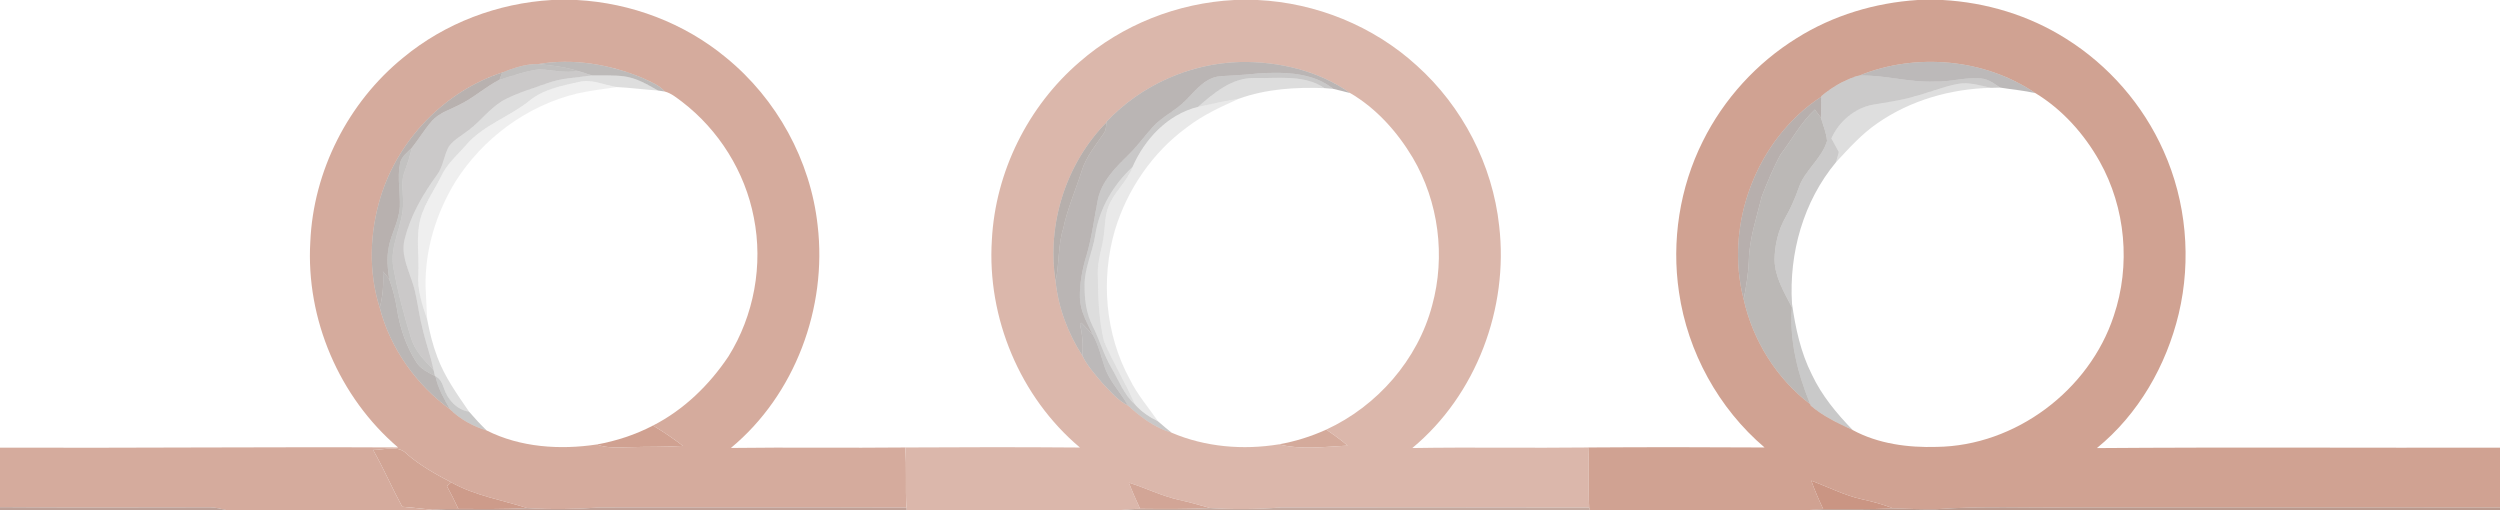 <?xml version="1.0" encoding="UTF-8" ?>
<!DOCTYPE svg PUBLIC "-//W3C//DTD SVG 1.1//EN" "http://www.w3.org/Graphics/SVG/1.1/DTD/svg11.dtd">
<svg width="941pt" height="192pt" viewBox="0 0 941 192" version="1.1" xmlns="http://www.w3.org/2000/svg">
<g id="#d5ab9dff">
<path fill="#d5ab9d" opacity="1.00" d=" M 207.71 0.00 L 217.11 0.00 C 237.51 1.09 257.55 8.64 273.31 21.71 C 292.38 37.25 305.08 60.37 307.76 84.85 C 311.41 115.79 299.26 148.63 275.11 168.61 C 296.99 168.31 318.88 168.67 340.75 168.43 C 341.28 175.96 340.76 183.52 341.16 191.05 C 302.77 190.92 264.38 191.02 225.99 191.00 C 216.84 191.66 207.66 191.82 198.50 191.26 C 188.89 188.16 178.72 186.55 169.82 181.54 C 163.96 178.46 158.14 175.22 153.12 170.87 C 149.78 167.31 144.63 169.43 140.44 169.36 C 144.41 176.32 147.57 183.70 151.39 190.74 C 155.18 191.07 158.96 191.45 162.73 191.87 L 161.43 192.00 L 85.26 192.00 C 83.21 191.52 81.16 190.97 79.05 190.96 C 52.70 190.99 26.35 191.10 0.00 190.90 L 0.00 168.50 C 49.95 168.67 99.89 168.18 149.84 168.42 C 127.68 149.52 115.10 120.10 116.80 91.02 C 117.95 64.33 131.05 38.53 151.77 21.70 C 167.46 8.69 187.40 1.17 207.71 0.00 M 202.49 24.14 C 197.80 23.99 193.36 25.65 189.05 27.27 C 167.48 34.34 149.99 52.39 143.29 74.04 C 139.13 87.50 138.63 102.32 142.92 115.80 C 146.86 131.04 156.63 144.82 169.38 154.05 C 173.20 157.83 178.09 160.47 183.21 162.05 C 195.89 168.42 210.77 169.39 224.64 167.30 C 228.59 168.82 232.87 168.35 237.00 168.32 C 243.68 168.09 250.38 168.31 257.06 167.83 C 253.46 165.06 249.69 162.50 245.78 160.18 C 257.38 154.27 266.98 144.93 274.18 134.17 C 283.82 118.78 287.29 99.69 283.74 81.88 C 280.44 64.70 270.59 48.93 256.71 38.30 C 254.69 36.82 252.70 35.10 250.23 34.46 C 248.02 31.88 244.69 30.75 241.72 29.30 C 229.44 24.20 215.68 21.86 202.49 24.14 Z" />
</g>
<g id="#dbb7abff">
<path fill="#dbb7ab" opacity="1.00" d=" M 464.61 0.00 L 473.33 0.00 C 495.36 1.05 516.95 9.79 533.26 24.67 C 550.49 40.13 561.81 62.02 564.29 85.05 C 567.89 115.97 555.69 148.67 531.59 168.64 C 553.66 168.27 575.75 168.69 597.83 168.43 C 598.25 175.97 597.72 183.52 598.18 191.05 C 559.44 190.94 520.70 191.00 481.97 191.02 C 473.15 191.72 464.31 191.79 455.48 191.24 C 451.63 190.09 447.75 189.03 443.82 188.16 C 437.29 186.70 431.27 183.67 424.91 181.68 C 426.19 185.01 427.63 188.28 429.14 191.51 C 426.60 191.55 424.07 191.80 421.54 192.00 L 341.27 192.00 L 341.16 191.05 C 340.76 183.52 341.28 175.96 340.75 168.43 C 362.66 168.29 384.58 168.28 406.49 168.45 C 383.97 149.52 371.45 119.60 373.34 90.28 C 374.67 64.70 386.92 39.99 406.35 23.32 C 422.43 9.27 443.32 1.08 464.61 0.00 M 416.51 45.80 L 416.50 46.03 C 401.27 61.46 393.94 84.37 397.31 105.78 C 398.31 115.72 401.97 125.49 407.40 133.87 C 409.24 137.67 412.13 140.87 414.83 144.09 C 417.83 147.22 420.68 150.71 424.63 152.69 C 429.37 157.03 434.77 161.06 441.02 162.88 C 453.67 168.28 467.89 169.46 481.39 167.25 C 489.81 169.39 498.68 168.15 507.25 167.73 C 504.69 165.55 501.97 163.57 499.18 161.71 C 518.35 152.88 533.64 135.47 539.06 114.97 C 544.16 96.45 541.52 75.94 531.77 59.38 C 525.95 49.63 518.06 40.78 508.21 35.03 C 496.35 26.61 481.41 23.10 467.00 23.33 C 448.08 23.74 429.48 32.02 416.51 45.80 Z" />
</g>
<g id="#d0a292ff">
<path fill="#d0a292" opacity="1.00" d=" M 721.80 0.00 L 731.22 0.00 C 747.56 0.90 763.71 5.76 777.57 14.51 C 793.67 24.55 806.67 39.47 814.37 56.82 C 822.94 75.88 824.90 97.77 820.08 118.08 C 815.42 137.57 804.90 155.94 789.27 168.66 C 839.84 168.28 890.42 168.61 941.00 168.50 L 941.00 191.00 C 887.34 190.99 833.68 191.00 780.02 190.99 C 763.03 191.23 746.00 190.41 729.04 191.65 C 723.55 191.76 718.07 191.50 712.60 191.36 C 708.84 189.89 704.97 188.81 701.04 187.97 C 694.31 186.50 688.17 183.31 681.76 180.91 C 683.06 184.57 684.61 188.13 686.27 191.64 C 684.36 191.72 682.47 191.89 680.57 192.00 L 598.43 192.00 L 598.18 191.05 C 597.72 183.52 598.25 175.97 597.83 168.43 C 619.94 168.28 642.07 168.30 664.18 168.43 C 646.87 153.70 635.24 132.51 631.98 110.03 C 629.10 90.75 632.21 70.59 640.95 53.15 C 648.84 37.26 661.24 23.67 676.32 14.33 C 689.95 5.77 705.78 1.04 721.80 0.00 M 699.83 28.45 C 697.36 28.89 695.19 30.17 692.95 31.14 C 690.30 32.58 687.81 34.27 685.51 36.21 L 685.51 36.41 C 661.14 52.40 648.97 84.51 656.32 112.68 C 659.73 128.08 668.72 142.57 681.35 152.11 L 681.57 152.68 C 686.24 156.70 691.84 159.29 697.37 161.88 C 706.93 167.06 718.21 168.54 728.99 168.21 C 758.59 167.83 786.41 146.93 795.62 118.91 C 802.06 99.90 800.11 78.23 790.28 60.72 C 784.48 50.41 776.28 41.22 766.14 35.06 C 746.95 22.06 721.23 19.77 699.83 28.45 Z" />
</g>
<g id="#7873717d">
<path fill="#787371" opacity="0.49" d=" M 202.49 24.14 C 215.68 21.86 229.44 24.20 241.72 29.30 C 244.69 30.75 248.02 31.88 250.23 34.46 C 249.59 34.36 248.31 34.17 247.67 34.07 C 243.70 31.79 239.64 29.40 235.03 28.74 C 230.99 28.21 226.91 28.46 222.85 28.38 C 221.05 27.83 219.28 27.21 217.47 26.71 C 212.62 25.18 207.54 24.56 202.49 24.14 Z" />
</g>
<g id="#766d6a80">
<path fill="#766d6a" opacity="0.50" d=" M 416.51 45.80 C 429.48 32.02 448.08 23.74 467.00 23.33 C 481.41 23.10 496.35 26.61 508.21 35.03 C 506.09 34.46 503.94 33.98 501.82 33.44 C 494.10 27.20 483.38 27.09 473.95 27.60 C 469.02 28.19 464.06 28.37 459.11 28.71 C 453.63 29.27 450.13 33.91 446.55 37.54 C 442.79 41.53 437.56 43.73 433.89 47.82 C 430.71 51.35 427.93 55.24 424.49 58.54 C 419.75 63.20 414.71 68.24 413.27 74.99 C 411.86 81.99 411.03 89.12 409.00 95.98 C 407.40 101.17 406.35 106.57 406.48 112.02 C 406.55 117.13 409.27 121.65 411.39 126.13 C 409.96 124.54 408.47 123.02 407.00 121.48 C 406.88 121.65 406.63 122.00 406.51 122.17 C 407.45 126.00 407.72 129.94 407.40 133.87 C 401.97 125.49 398.31 115.72 397.31 105.78 C 398.80 99.28 398.13 92.48 400.19 86.08 C 401.76 78.47 404.96 71.38 407.26 64.00 C 408.92 58.91 412.34 54.72 415.34 50.38 C 416.31 49.14 416.32 47.52 416.50 46.03 L 416.51 45.80 Z" />
</g>
<g id="#554f4c5c">
<path fill="#554f4c" opacity="0.36" d=" M 189.05 27.27 C 193.36 25.65 197.80 23.99 202.49 24.14 C 207.54 24.56 212.62 25.18 217.47 26.71 C 212.60 27.63 207.80 26.26 202.95 26.09 C 197.83 26.75 192.91 28.49 188.00 30.02 C 188.26 29.34 188.79 27.96 189.05 27.27 Z" />
</g>
<g id="#7a757480">
<path fill="#7a7574" opacity="0.50" d=" M 699.83 28.45 C 721.23 19.77 746.95 22.06 766.14 35.06 C 761.76 34.06 757.28 33.69 752.86 32.97 C 750.67 31.56 748.52 29.80 745.83 29.56 C 739.86 28.89 734.01 30.97 728.04 30.70 C 718.54 31.07 709.30 28.14 699.83 28.45 Z" />
<path fill="#7a7574" opacity="0.50" d=" M 406.51 122.17 C 406.63 122.00 406.88 121.65 407.00 121.48 C 408.47 123.02 409.96 124.54 411.39 126.13 C 413.43 129.77 414.37 133.85 415.67 137.77 C 417.42 143.42 421.81 147.61 424.63 152.69 C 420.68 150.71 417.83 147.22 414.83 144.09 C 412.13 140.87 409.24 137.67 407.40 133.87 C 407.72 129.94 407.45 126.00 406.51 122.17 Z" />
</g>
<g id="#3f3b3a44">
<path fill="#3f3b3a" opacity="0.27" d=" M 188.00 30.02 C 192.91 28.49 197.83 26.75 202.95 26.09 C 207.80 26.26 212.60 27.63 217.47 26.71 C 219.28 27.21 221.05 27.83 222.85 28.38 C 217.20 29.23 211.36 29.32 205.95 31.34 C 200.65 33.24 195.20 34.81 190.17 37.39 C 184.64 40.23 181.09 45.56 176.14 49.17 C 173.73 51.05 170.92 52.54 169.04 55.01 C 167.08 58.33 166.90 62.43 164.65 65.61 C 159.28 72.95 154.52 81.04 152.35 89.95 C 150.91 95.08 153.15 100.18 154.78 104.96 C 156.95 110.69 157.31 116.87 158.82 122.77 C 160.00 128.32 162.03 133.65 163.18 139.21 C 159.68 135.66 156.06 131.95 154.64 127.02 C 151.99 118.47 149.70 109.78 148.11 100.96 C 146.36 92.38 152.00 84.56 151.70 76.03 C 151.81 72.41 150.82 68.63 152.11 65.12 C 153.25 61.99 154.27 58.80 155.08 55.56 C 157.66 52.30 159.81 48.71 162.54 45.57 C 165.32 42.37 169.57 41.27 173.17 39.30 C 178.43 36.72 182.78 32.67 188.00 30.02 Z" />
</g>
<g id="#4a47464d">
<path fill="#4a4746" opacity="0.30" d=" M 459.11 28.71 C 464.06 28.37 469.02 28.19 473.95 27.60 C 483.38 27.09 494.10 27.20 501.82 33.44 C 501.01 33.37 499.38 33.24 498.57 33.17 C 490.67 27.84 480.84 29.64 471.89 29.36 C 463.56 29.31 456.85 35.05 450.92 40.22 C 439.51 43.05 430.87 52.34 426.28 62.83 C 419.09 69.54 413.85 78.36 412.30 88.14 C 411.35 94.85 408.00 101.11 408.25 107.99 C 408.23 113.02 408.95 118.14 411.25 122.67 C 413.85 127.84 415.40 133.48 418.35 138.48 C 421.13 143.17 423.00 148.55 427.20 152.25 C 429.60 155.02 432.69 157.03 435.95 158.65 C 437.63 160.07 439.27 161.54 441.02 162.88 C 434.77 161.06 429.37 157.03 424.63 152.69 C 421.81 147.61 417.42 143.42 415.67 137.77 C 414.37 133.85 413.43 129.77 411.39 126.13 C 409.27 121.65 406.55 117.13 406.48 112.02 C 406.35 106.57 407.40 101.17 409.00 95.98 C 411.03 89.12 411.86 81.99 413.27 74.99 C 414.71 68.24 419.75 63.20 424.49 58.54 C 427.93 55.24 430.71 51.35 433.89 47.82 C 437.56 43.73 442.79 41.53 446.55 37.54 C 450.13 33.91 453.63 29.27 459.11 28.71 Z" />
</g>
<g id="#72646080">
<path fill="#726460" opacity="0.50" d=" M 143.29 74.04 C 149.99 52.39 167.48 34.34 189.05 27.27 C 188.79 27.96 188.26 29.34 188.00 30.02 C 182.78 32.67 178.43 36.72 173.17 39.30 C 169.57 41.27 165.32 42.37 162.54 45.57 C 159.81 48.71 157.66 52.30 155.08 55.56 C 153.36 57.37 151.02 58.95 150.56 61.58 C 149.51 66.96 150.69 72.42 150.49 77.84 C 150.23 83.15 147.30 87.82 146.33 92.99 C 145.51 96.95 145.89 101.03 146.48 104.99 C 145.72 104.04 144.93 103.11 144.14 102.18 C 144.43 106.76 144.15 111.36 142.92 115.80 C 138.63 102.32 139.13 87.50 143.29 74.04 Z" />
</g>
<g id="#25242327">
<path fill="#252423" opacity="0.15" d=" M 205.95 31.34 C 211.36 29.32 217.20 29.23 222.85 28.38 C 226.91 28.46 230.99 28.21 235.03 28.74 C 239.64 29.40 243.70 31.79 247.67 34.07 C 242.52 33.73 237.41 33.03 232.25 32.77 C 227.50 32.04 222.80 29.61 217.92 30.83 C 211.33 32.26 204.39 33.62 199.06 38.06 C 191.54 44.04 181.87 47.10 175.49 54.51 C 172.24 58.22 168.35 61.51 166.19 66.05 C 163.18 72.23 158.75 77.92 157.70 84.88 C 156.78 91.01 157.78 97.21 157.43 103.37 C 157.02 109.27 158.96 114.90 160.82 120.39 C 161.72 125.12 162.88 129.83 164.59 134.34 C 167.34 141.86 172.08 148.39 176.55 154.95 C 171.91 154.26 168.42 150.34 167.05 146.04 C 166.48 144.26 165.69 142.49 163.90 141.64 C 163.85 141.61 163.76 141.56 163.71 141.53 C 163.58 140.95 163.31 139.79 163.18 139.21 C 162.03 133.65 160.00 128.32 158.82 122.77 C 157.31 116.87 156.95 110.69 154.78 104.96 C 153.15 100.18 150.91 95.08 152.35 89.95 C 154.52 81.04 159.28 72.95 164.65 65.61 C 166.90 62.43 167.08 58.33 169.04 55.01 C 170.92 52.54 173.73 51.05 176.14 49.17 C 181.09 45.56 184.64 40.23 190.17 37.39 C 195.20 34.81 200.65 33.24 205.95 31.34 Z" />
</g>
<g id="#27262628">
<path fill="#272626" opacity="0.16" d=" M 450.92 40.22 C 456.85 35.05 463.56 29.31 471.89 29.36 C 480.84 29.64 490.67 27.84 498.57 33.17 C 487.69 32.78 476.66 33.43 466.34 37.15 C 461.16 37.99 456.04 39.09 450.92 40.22 Z" />
</g>
<g id="#44424147">
<path fill="#444241" opacity="0.28" d=" M 692.95 31.14 C 695.19 30.17 697.36 28.89 699.83 28.45 C 709.30 28.14 718.54 31.07 728.04 30.70 C 734.01 30.97 739.86 28.89 745.83 29.56 C 748.52 29.80 750.67 31.56 752.86 32.97 C 752.01 32.99 750.31 33.03 749.46 33.06 C 745.25 32.21 740.99 30.72 736.67 31.62 C 730.88 32.80 725.40 35.10 719.68 36.55 C 714.93 37.92 710.01 38.50 705.16 39.36 C 698.16 40.60 692.20 45.68 689.32 52.11 C 690.25 53.80 691.18 55.50 692.13 57.21 C 691.81 58.49 691.43 59.77 691.08 61.05 C 678.82 75.76 673.31 95.33 674.51 114.32 L 674.47 115.71 C 671.58 110.03 668.05 104.33 667.93 97.75 C 668.02 92.23 669.30 86.67 672.04 81.84 C 674.06 78.30 675.68 74.57 677.03 70.73 C 679.25 64.07 685.70 59.81 687.69 53.06 C 687.49 50.02 686.19 47.20 685.40 44.30 C 685.41 41.67 685.51 39.04 685.51 36.41 L 685.51 36.21 C 687.81 34.27 690.30 32.58 692.95 31.14 Z" />
</g>
<g id="#12121213">
<path fill="#121212" opacity="0.07" d=" M 217.92 30.83 C 222.80 29.61 227.50 32.04 232.25 32.77 C 227.21 33.49 222.15 34.11 217.17 35.21 C 198.37 39.74 181.73 52.07 171.42 68.37 C 164.18 80.23 159.88 94.06 160.20 108.02 C 160.33 112.14 160.60 116.26 160.82 120.39 C 158.96 114.90 157.02 109.27 157.43 103.37 C 157.78 97.21 156.78 91.01 157.70 84.88 C 158.75 77.92 163.18 72.23 166.19 66.05 C 168.35 61.51 172.24 58.22 175.49 54.51 C 181.87 47.10 191.54 44.04 199.06 38.06 C 204.39 33.62 211.33 32.26 217.92 30.83 Z" />
</g>
<g id="#25242326">
<path fill="#252423" opacity="0.15" d=" M 736.67 31.62 C 740.99 30.72 745.25 32.21 749.46 33.06 C 734.25 33.42 719.03 37.73 706.51 46.49 C 700.65 50.53 695.89 55.87 691.08 61.05 C 691.43 59.77 691.81 58.49 692.13 57.21 C 691.18 55.50 690.25 53.80 689.32 52.11 C 692.20 45.68 698.16 40.60 705.16 39.36 C 710.01 38.50 714.93 37.92 719.68 36.55 C 725.40 35.10 730.88 32.80 736.67 31.62 Z" />
</g>
<g id="#15151516">
<path fill="#151515" opacity="0.09" d=" M 450.92 40.22 C 456.04 39.09 461.16 37.99 466.34 37.15 C 459.56 40.19 452.74 43.31 446.83 47.87 C 433.84 57.33 424.31 71.28 419.66 86.61 C 414.28 105.09 415.98 125.73 425.22 142.71 C 428.06 148.50 432.29 153.39 435.95 158.65 C 432.69 157.03 429.60 155.02 427.20 152.25 C 423.67 144.19 419.04 136.66 415.57 128.59 C 413.50 120.25 413.30 111.56 413.20 103.00 C 413.04 97.88 415.01 93.05 415.53 88.01 C 415.94 84.71 415.94 81.30 417.07 78.12 C 419.09 72.41 424.20 68.53 426.28 62.83 C 430.87 52.34 439.51 43.05 450.92 40.22 Z" />
</g>
<g id="#70615c80">
<path fill="#70615c" opacity="0.50" d=" M 656.32 112.68 C 648.97 84.51 661.14 52.40 685.51 36.41 C 685.51 39.04 685.41 41.67 685.40 44.30 C 684.62 43.28 683.89 42.25 683.10 41.25 C 677.86 46.11 674.51 52.51 670.21 58.15 C 667.42 63.19 665.24 68.59 663.13 73.95 C 661.21 81.91 658.44 89.77 658.26 98.04 C 658.09 102.97 657.25 107.84 656.32 112.68 Z" />
</g>
<g id="#78726f80">
<path fill="#78726f" opacity="0.50" d=" M 683.10 41.25 C 683.89 42.25 684.62 43.28 685.40 44.30 C 686.19 47.20 687.49 50.02 687.69 53.06 C 685.70 59.81 679.25 64.07 677.03 70.73 C 675.68 74.57 674.06 78.30 672.04 81.84 C 669.30 86.67 668.02 92.23 667.93 97.75 C 668.05 104.33 671.58 110.03 674.47 115.71 C 673.44 128.21 676.67 140.62 681.35 152.11 C 668.72 142.57 659.73 128.08 656.32 112.68 C 657.25 107.84 658.09 102.97 658.26 98.04 C 658.44 89.77 661.21 81.91 663.13 73.95 C 665.24 68.59 667.42 63.19 670.21 58.15 C 674.51 52.51 677.86 46.11 683.10 41.25 Z" />
</g>
<g id="#6f605a80">
<path fill="#6f605a" opacity="0.50" d=" M 397.31 105.78 C 393.94 84.37 401.27 61.46 416.50 46.03 C 416.32 47.52 416.31 49.14 415.34 50.38 C 412.34 54.72 408.92 58.91 407.26 64.00 C 404.96 71.38 401.76 78.47 400.19 86.08 C 398.13 92.48 398.80 99.28 397.31 105.78 Z" />
</g>
<g id="#55514f5a">
<path fill="#55514f" opacity="0.35" d=" M 150.56 61.58 C 151.02 58.95 153.36 57.37 155.08 55.56 C 154.27 58.80 153.25 61.99 152.11 65.12 C 150.82 68.63 151.81 72.41 151.70 76.03 C 152.00 84.56 146.36 92.38 148.11 100.96 C 149.70 109.78 151.99 118.47 154.64 127.02 C 156.06 131.95 159.68 135.66 163.18 139.21 C 163.31 139.79 163.58 140.95 163.71 141.53 C 161.18 140.18 158.36 138.95 156.79 136.41 C 152.79 130.27 150.46 123.16 149.36 115.95 C 148.78 112.21 147.77 108.55 146.48 104.99 C 145.89 101.03 145.51 96.95 146.33 92.99 C 147.30 87.82 150.23 83.15 150.49 77.84 C 150.69 72.42 149.51 66.96 150.56 61.58 Z" />
</g>
<g id="#2827272a">
<path fill="#282727" opacity="0.16" d=" M 412.30 88.14 C 413.85 78.36 419.09 69.54 426.28 62.83 C 424.20 68.53 419.09 72.41 417.07 78.12 C 415.94 81.30 415.94 84.71 415.53 88.01 C 415.01 93.05 413.04 97.88 413.20 103.00 C 413.30 111.56 413.50 120.25 415.57 128.59 C 419.04 136.66 423.67 144.19 427.20 152.25 C 423.00 148.55 421.13 143.17 418.35 138.48 C 415.40 133.48 413.85 127.84 411.25 122.67 C 408.95 118.14 408.23 113.02 408.25 107.99 C 408.00 101.11 411.35 94.85 412.30 88.14 Z" />
</g>
<g id="#776f6d80">
<path fill="#776f6d" opacity="0.50" d=" M 144.14 102.18 C 144.93 103.11 145.72 104.04 146.48 104.99 C 147.77 108.55 148.78 112.21 149.36 115.95 C 150.46 123.16 152.79 130.27 156.79 136.41 C 158.36 138.95 161.18 140.18 163.71 141.53 C 163.76 141.56 163.85 141.61 163.90 141.64 C 164.85 146.12 167.15 150.11 169.38 154.05 C 156.63 144.82 146.86 131.04 142.92 115.80 C 144.15 111.36 144.43 106.76 144.14 102.18 Z" />
</g>
<g id="#4c4c4c4d">
<path fill="#4c4c4c" opacity="0.30" d=" M 674.47 115.71 L 674.51 114.32 C 675.82 123.48 677.77 132.67 681.99 140.99 C 685.70 148.89 691.33 155.65 697.37 161.88 C 691.84 159.29 686.24 156.70 681.57 152.68 L 681.35 152.11 C 676.67 140.62 673.44 128.21 674.47 115.71 Z" />
</g>
<g id="#51515152">
<path fill="#515151" opacity="0.32" d=" M 163.90 141.64 C 165.69 142.49 166.48 144.26 167.05 146.04 C 168.42 150.34 171.91 154.26 176.55 154.95 C 178.66 157.41 180.88 159.79 183.21 162.05 C 178.09 160.47 173.20 157.83 169.38 154.05 C 167.15 150.11 164.85 146.12 163.90 141.64 Z" />
</g>
<g id="#d0a191ff">
<path fill="#d0a191" opacity="1.00" d=" M 224.64 167.30 C 231.99 165.98 239.16 163.64 245.78 160.18 C 249.69 162.50 253.46 165.06 257.06 167.83 C 250.38 168.31 243.68 168.09 237.00 168.32 C 232.87 168.35 228.59 168.82 224.64 167.30 Z" />
</g>
<g id="#d4aa9bff">
<path fill="#d4aa9b" opacity="1.00" d=" M 481.39 167.25 C 487.52 166.15 493.51 164.30 499.18 161.71 C 501.97 163.57 504.69 165.55 507.25 167.73 C 498.68 168.15 489.81 169.39 481.39 167.25 Z" />
</g>
<g id="#d1a494ff">
<path fill="#d1a494" opacity="1.00" d=" M 140.44 169.36 C 144.63 169.43 149.78 167.31 153.12 170.87 C 158.14 175.22 163.96 178.46 169.82 181.54 C 169.42 181.90 168.62 182.61 168.22 182.97 C 169.74 185.79 171.19 188.66 172.55 191.57 C 169.28 191.55 166.00 191.57 162.73 191.87 C 158.96 191.45 155.18 191.07 151.39 190.74 C 147.57 183.70 144.41 176.32 140.44 169.36 Z" />
</g>
<g id="#ca9583ff">
<path fill="#ca9583" opacity="1.00" d=" M 681.76 180.91 C 688.17 183.31 694.31 186.50 701.04 187.97 C 704.97 188.81 708.84 189.89 712.60 191.36 C 703.83 191.79 695.05 191.60 686.27 191.64 C 684.61 188.13 683.06 184.57 681.76 180.91 Z" />
</g>
<g id="#cd9b8aff">
<path fill="#cd9b8a" opacity="1.00" d=" M 168.22 182.97 C 168.62 182.61 169.42 181.90 169.82 181.54 C 178.72 186.55 188.89 188.16 198.50 191.26 C 189.86 191.70 181.20 191.58 172.55 191.57 C 171.19 188.66 169.74 185.79 168.22 182.97 Z" />
</g>
<g id="#d2a596ff">
<path fill="#d2a596" opacity="1.00" d=" M 424.91 181.68 C 431.27 183.67 437.29 186.70 443.82 188.16 C 447.75 189.03 451.63 190.09 455.48 191.24 C 446.71 191.66 437.92 191.60 429.14 191.51 C 427.63 188.28 426.19 185.01 424.91 181.68 Z" />
</g>
<g id="#ad8b80d0">
<path fill="#ad8b80" opacity="0.82" d=" M 0.00 190.90 C 26.35 191.10 52.70 190.99 79.05 190.96 C 81.16 190.97 83.21 191.52 85.26 192.00 L 0.00 192.00 L 0.00 190.90 Z" />
</g>
<g id="#b59185da">
<path fill="#b59185" opacity="0.85" d=" M 162.73 191.87 C 166.00 191.57 169.28 191.55 172.55 191.57 C 181.20 191.58 189.86 191.70 198.50 191.26 C 207.66 191.82 216.84 191.66 225.99 191.00 C 264.38 191.02 302.77 190.92 341.16 191.05 L 341.27 192.00 L 161.43 192.00 L 162.73 191.87 Z" />
</g>
<g id="#ba9b90da">
<path fill="#ba9b90" opacity="0.85" d=" M 421.54 192.00 C 424.07 191.80 426.60 191.55 429.14 191.51 C 437.92 191.60 446.71 191.66 455.48 191.24 C 464.31 191.79 473.15 191.72 481.97 191.02 C 520.70 191.00 559.44 190.94 598.18 191.05 L 598.43 192.00 L 421.54 192.00 Z" />
</g>
<g id="#ae887ad7">
<path fill="#ae887a" opacity="0.84" d=" M 680.57 192.00 C 682.47 191.89 684.36 191.72 686.27 191.64 C 695.05 191.60 703.83 191.79 712.60 191.36 C 718.07 191.50 723.55 191.76 729.04 191.65 C 746.00 190.41 763.03 191.23 780.02 190.99 C 833.68 191.00 887.34 190.99 941.00 191.00 L 941.00 192.00 L 680.57 192.00 Z" />
</g>
</svg>
